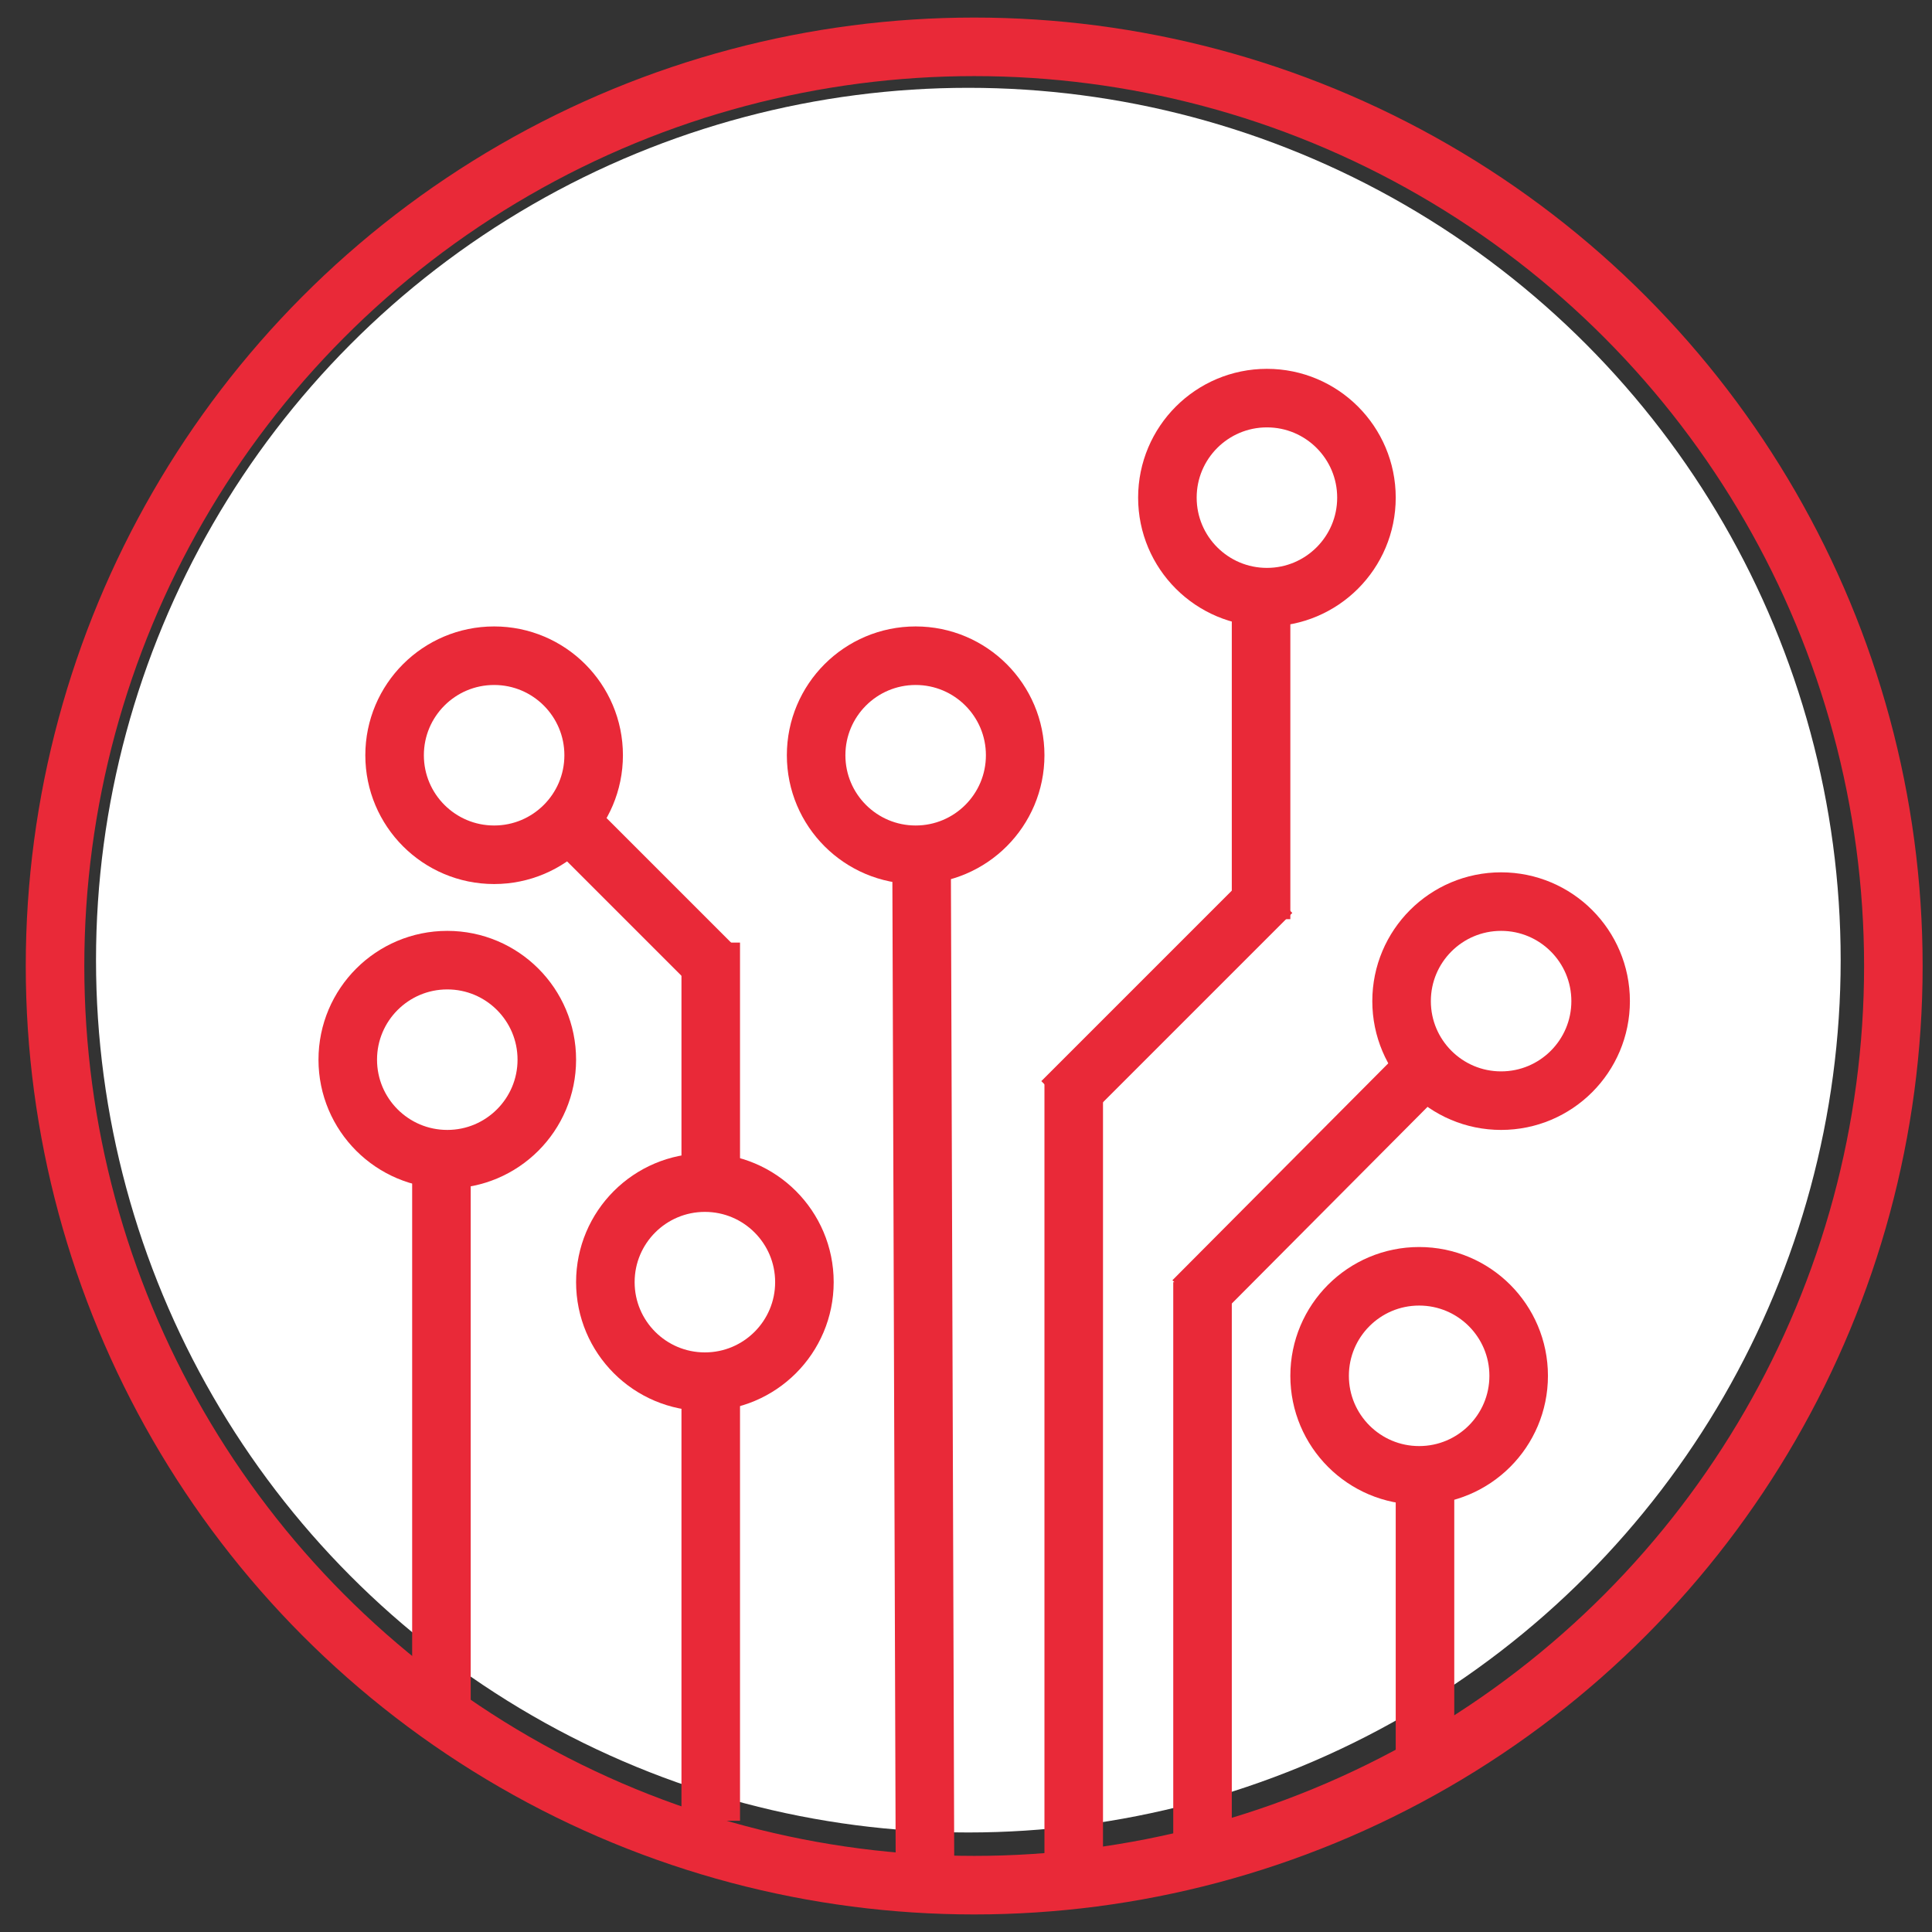 <?xml version="1.0" encoding="utf-8"?>
<!-- Generator: Adobe Illustrator 25.1.0, SVG Export Plug-In . SVG Version: 6.00 Build 0)  -->
<svg version="1.1" id="Layer_1" xmlns="http://www.w3.org/2000/svg" xmlns:xlink="http://www.w3.org/1999/xlink" x="0px" y="0px"
	 viewBox="0 0 165 165" enable-background="new 0 0 165 165" xml:space="preserve">
<rect x="0" y="0" width="165" height="165" fill="#333333" stroke="none"/>
<circle fill="#FFFFFF" cx="82.7" cy="82" r="74.5"/>
<line fill="none" stroke="#E92938" stroke-width="5" stroke-miterlimit="10" x1="78.7" y1="71.5" x2="79" y2="160.5"/>
<line fill="none" stroke="#E92938" stroke-width="5" stroke-miterlimit="10" x1="102.7" y1="157.5" x2="102.7" y2="109.5"/>
<line fill="none" stroke="#E92938" stroke-width="5" stroke-miterlimit="10" x1="122.4" y1="90.5" x2="101.9" y2="111.1"/>
<circle fill="none" stroke="#E92938" stroke-width="5" stroke-miterlimit="10" cx="128.2" cy="85.5" r="8.5"/>
<line fill="none" stroke="#E92938" stroke-width="5" stroke-miterlimit="10" x1="91.7" y1="160.5" x2="91.7" y2="92.5"/>
<line fill="none" stroke="#E92938" stroke-width="5" stroke-miterlimit="10" x1="108.6" y1="76.2" x2="90.7" y2="94.1"/>
<line fill="none" stroke="#E92938" stroke-width="5" stroke-miterlimit="10" x1="107.7" y1="51.5" x2="107.7" y2="78.5"/>
<circle fill="none" stroke="#E92938" stroke-width="5" stroke-miterlimit="10" cx="108.2" cy="42.5" r="8.5"/>
<line fill="none" stroke="#E92938" stroke-width="5" stroke-miterlimit="10" x1="60.7" y1="155.5" x2="60.7" y2="116.5"/>
<line fill="none" stroke="#E92938" stroke-width="5" stroke-miterlimit="10" x1="60.7" y1="80.5" x2="60.7" y2="100.5"/>
<line fill="none" stroke="#E92938" stroke-width="5" stroke-miterlimit="10" x1="46.9" y1="68.5" x2="61.1" y2="82.7"/>
<line fill="none" stroke="#E92938" stroke-width="5" stroke-miterlimit="10" x1="37.7" y1="146.5" x2="37.7" y2="97.5"/>
<line fill="none" stroke="#E92938" stroke-width="5" stroke-miterlimit="10" x1="121.7" y1="151.5" x2="121.7" y2="125.5"/>
<circle fill="none" stroke="#E92938" stroke-width="5" stroke-miterlimit="10" cx="121.2" cy="117.5" r="8.5"/>
<circle fill="none" stroke="#E92938" stroke-width="5" stroke-miterlimit="10" cx="78.2" cy="64.5" r="8.5"/>
<circle fill="none" stroke="#E92938" stroke-width="5" stroke-miterlimit="10" cx="60.2" cy="109.5" r="8.5"/>
<circle fill="none" stroke="#E92938" stroke-width="5" stroke-miterlimit="10" cx="42.2" cy="64.5" r="8.5"/>
<circle fill="none" stroke="#E92938" stroke-width="5" stroke-miterlimit="10" cx="38.2" cy="90.5" r="8.5"/>
<circle fill="none" stroke="#E92938" stroke-width="5" stroke-miterlimit="10" cx="83.2" cy="82.5" r="78.5"/>
</svg>
